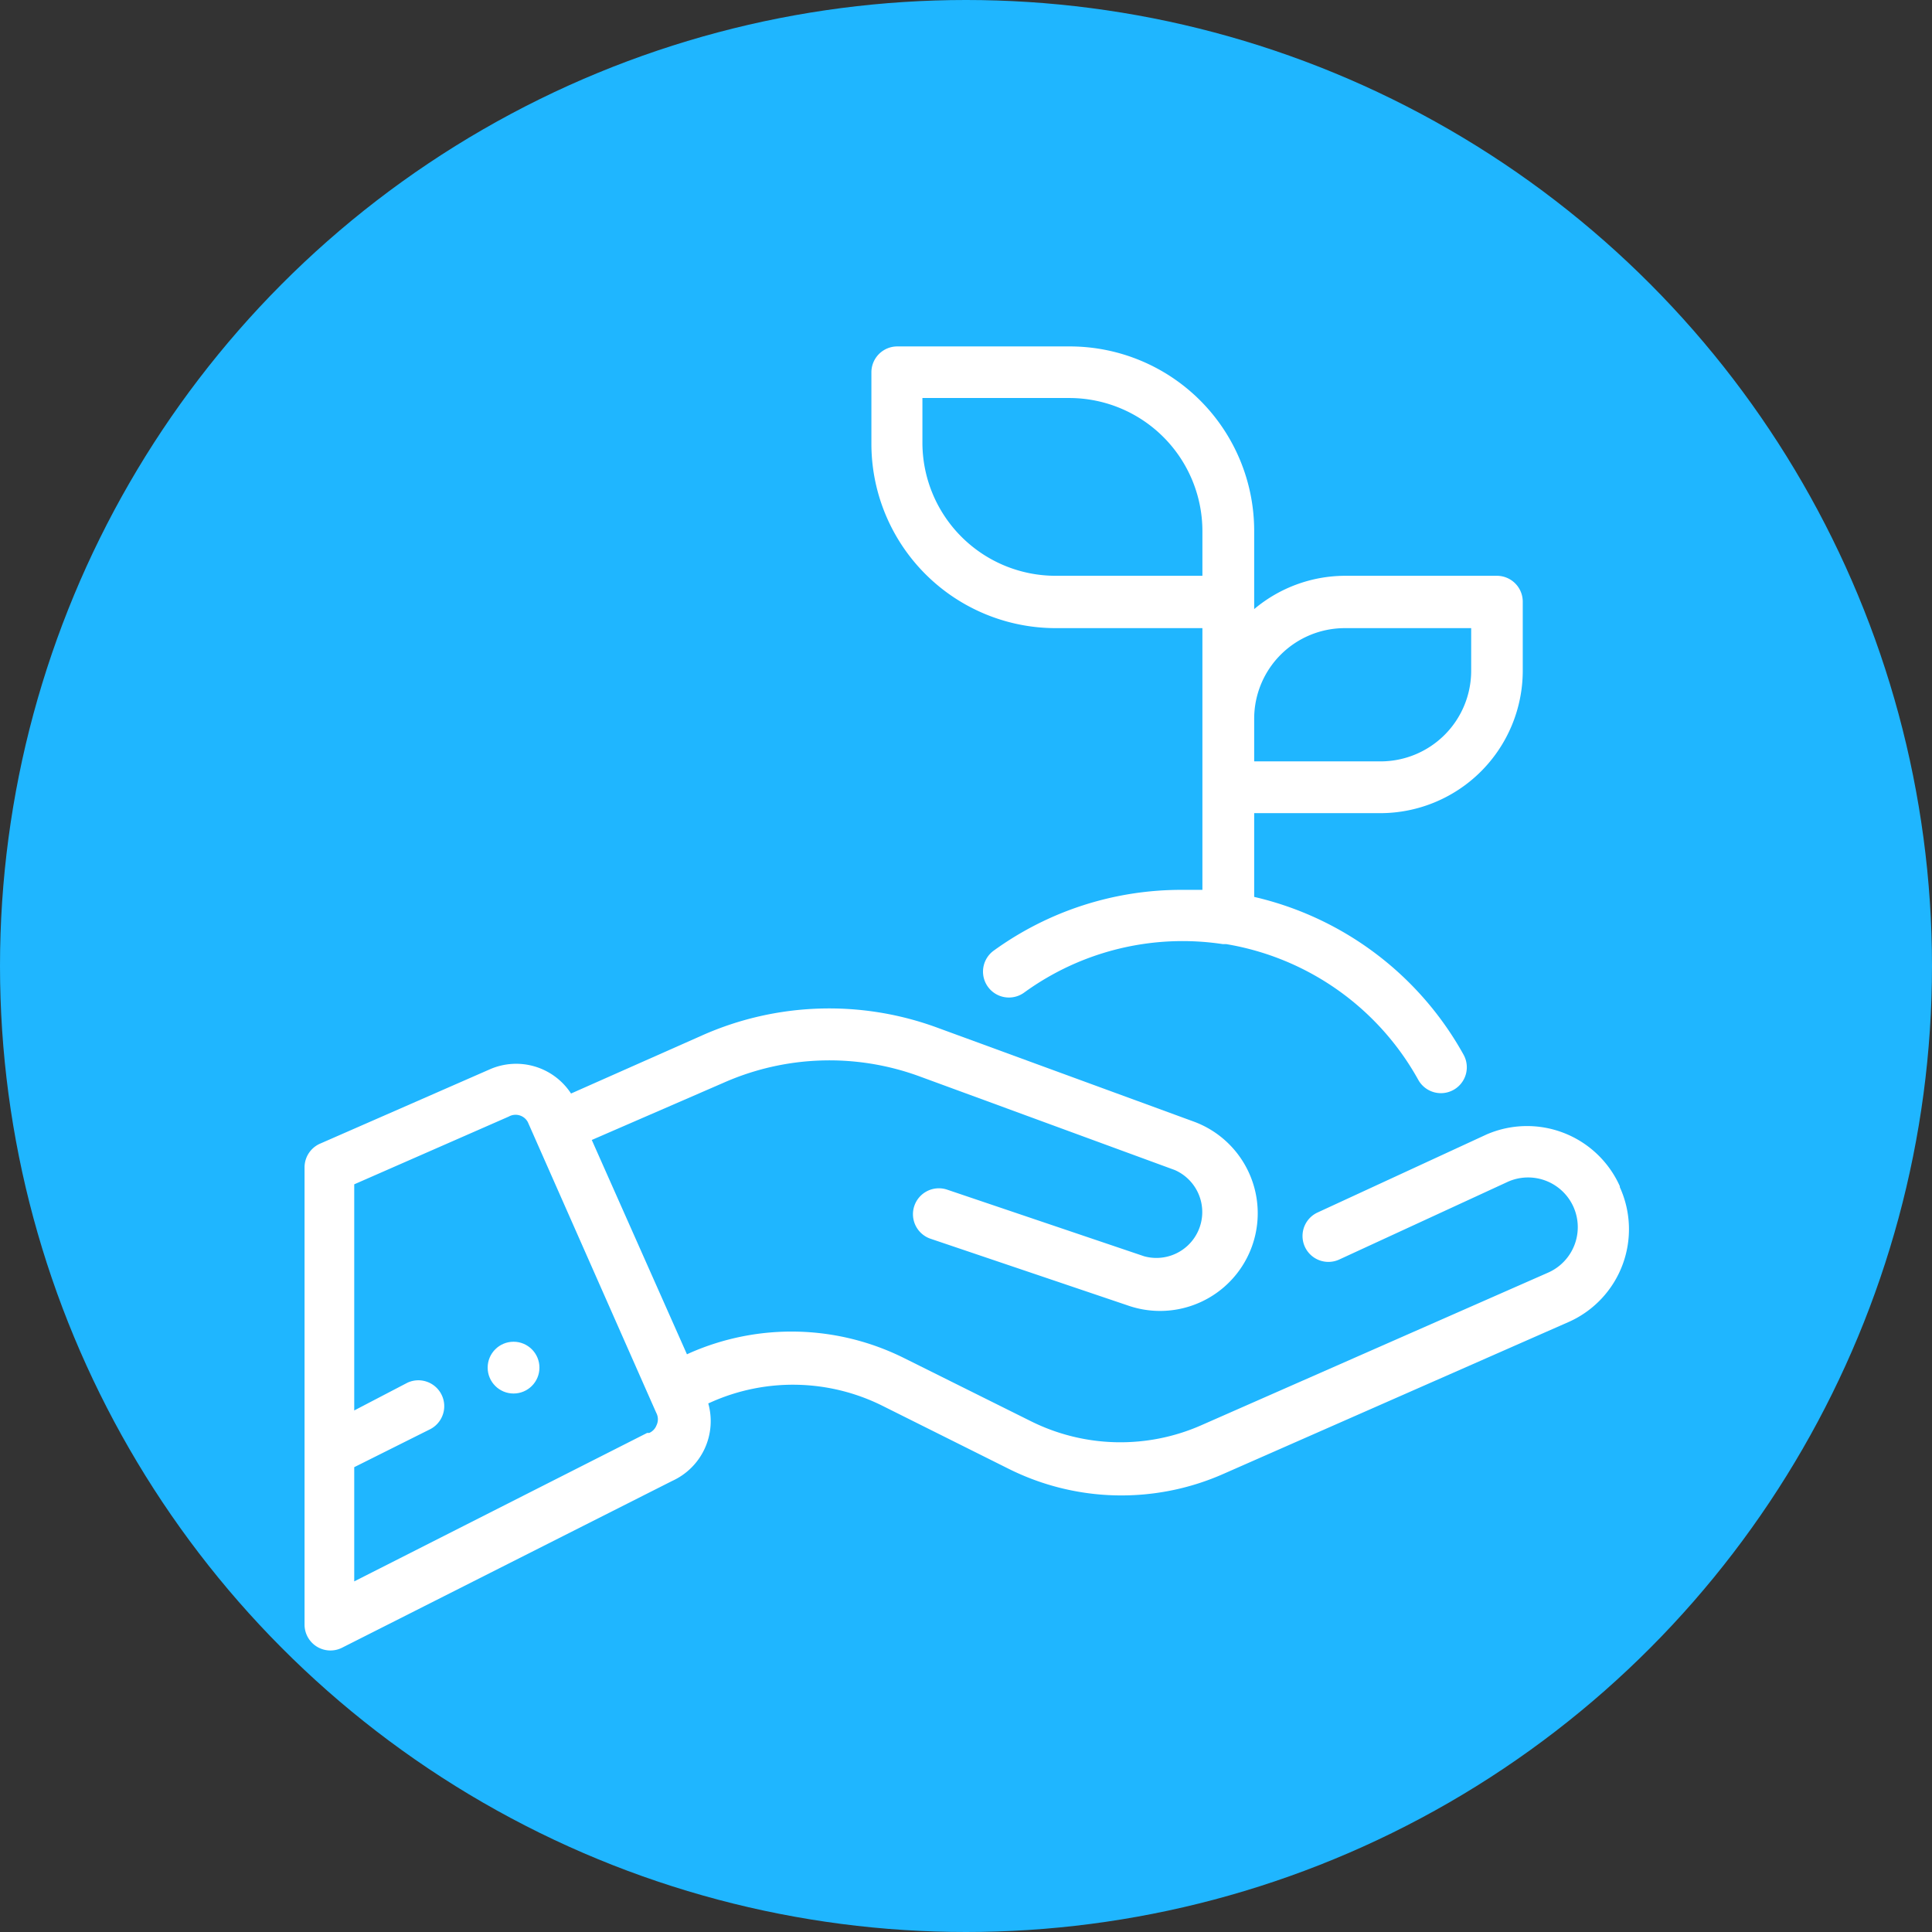 <svg id="Слой_1" data-name="Слой 1" xmlns="http://www.w3.org/2000/svg" viewBox="0 0 101.5 101.5"><rect x="0" y="0" width="101.5" height="101.5" fill="#333333" stroke="none"/><defs><style>.cls-1{fill:#1fb6ff;}.cls-2{fill:#fff;}</style></defs><title>handplant1</title><circle class="cls-1" cx="50.75" cy="50.75" r="50.75"/><circle class="cls-2" cx="26.98" cy="71.85" r="1.36"/><path class="cls-2" d="M78.65,30.25h-8A7.44,7.44,0,0,0,65.89,32V27.88a9.69,9.69,0,0,0-9.68-9.68H47.14a1.36,1.36,0,0,0-1.36,1.36h0v3.73A9.69,9.69,0,0,0,55.45,33h7.72V46.75H62.09a16.79,16.79,0,0,0-9.88,3.19,1.36,1.36,0,0,0,1.59,2.21A14.16,14.16,0,0,1,64.24,49.6h.18a14.21,14.21,0,0,1,10.09,7.13,1.36,1.36,0,1,0,2.38-1.32,16.93,16.93,0,0,0-11-8.29v-4.4h6.64A7.49,7.49,0,0,0,80,35.28V31.61A1.36,1.36,0,0,0,78.65,30.25Zm-15.48,0H55.46a7,7,0,0,1-7-7V20.91h7.71a7,7,0,0,1,7,7Zm14.12,5A4.76,4.76,0,0,1,72.53,40H65.89V37.73A4.76,4.76,0,0,1,70.65,33h6.64Z"/><path class="cls-2" d="M85.1,62.32a5.34,5.34,0,0,0-7-2.72h0l-8.88,4.1a1.36,1.36,0,0,0,1.14,2.47l8.87-4.09a2.61,2.61,0,1,1,2.1,4.78l-18.18,8a10.54,10.54,0,0,1-9-.2L47.5,71.35a13.25,13.25,0,0,0-11.28-.26l-.13.06-5-11.26,6.91-3a13.74,13.74,0,0,1,10.34-.33l13.38,4.91A2.41,2.41,0,0,1,60.11,66L49.76,62.5a1.36,1.36,0,0,0-.87,2.58l10.35,3.5a5.13,5.13,0,0,0,3.41-9.68L49.27,54a16.45,16.45,0,0,0-12.37.39L30,57.45a3.44,3.44,0,0,0-4.27-1.27L16.8,60.09a1.36,1.36,0,0,0-.8,1.25v24a1.36,1.36,0,0,0,2,1.21L35.32,77.8a3.45,3.45,0,0,0,1.89-4.07l.16-.07a10.54,10.54,0,0,1,9,.2L53,77.17a13.25,13.25,0,0,0,11.28.26l18.18-8a5.33,5.33,0,0,0,2.64-7.06ZM34.49,74.88a.72.72,0,0,1-.38.4H34l-15.39,7.8v-6l4-2a1.36,1.36,0,0,0-1.2-2.44l-2.8,1.46V62.22l8.12-3.56a.73.73,0,0,1,1,.29h0l6.4,14.49h0l.35.79A.72.72,0,0,1,34.49,74.88Z"/></svg>